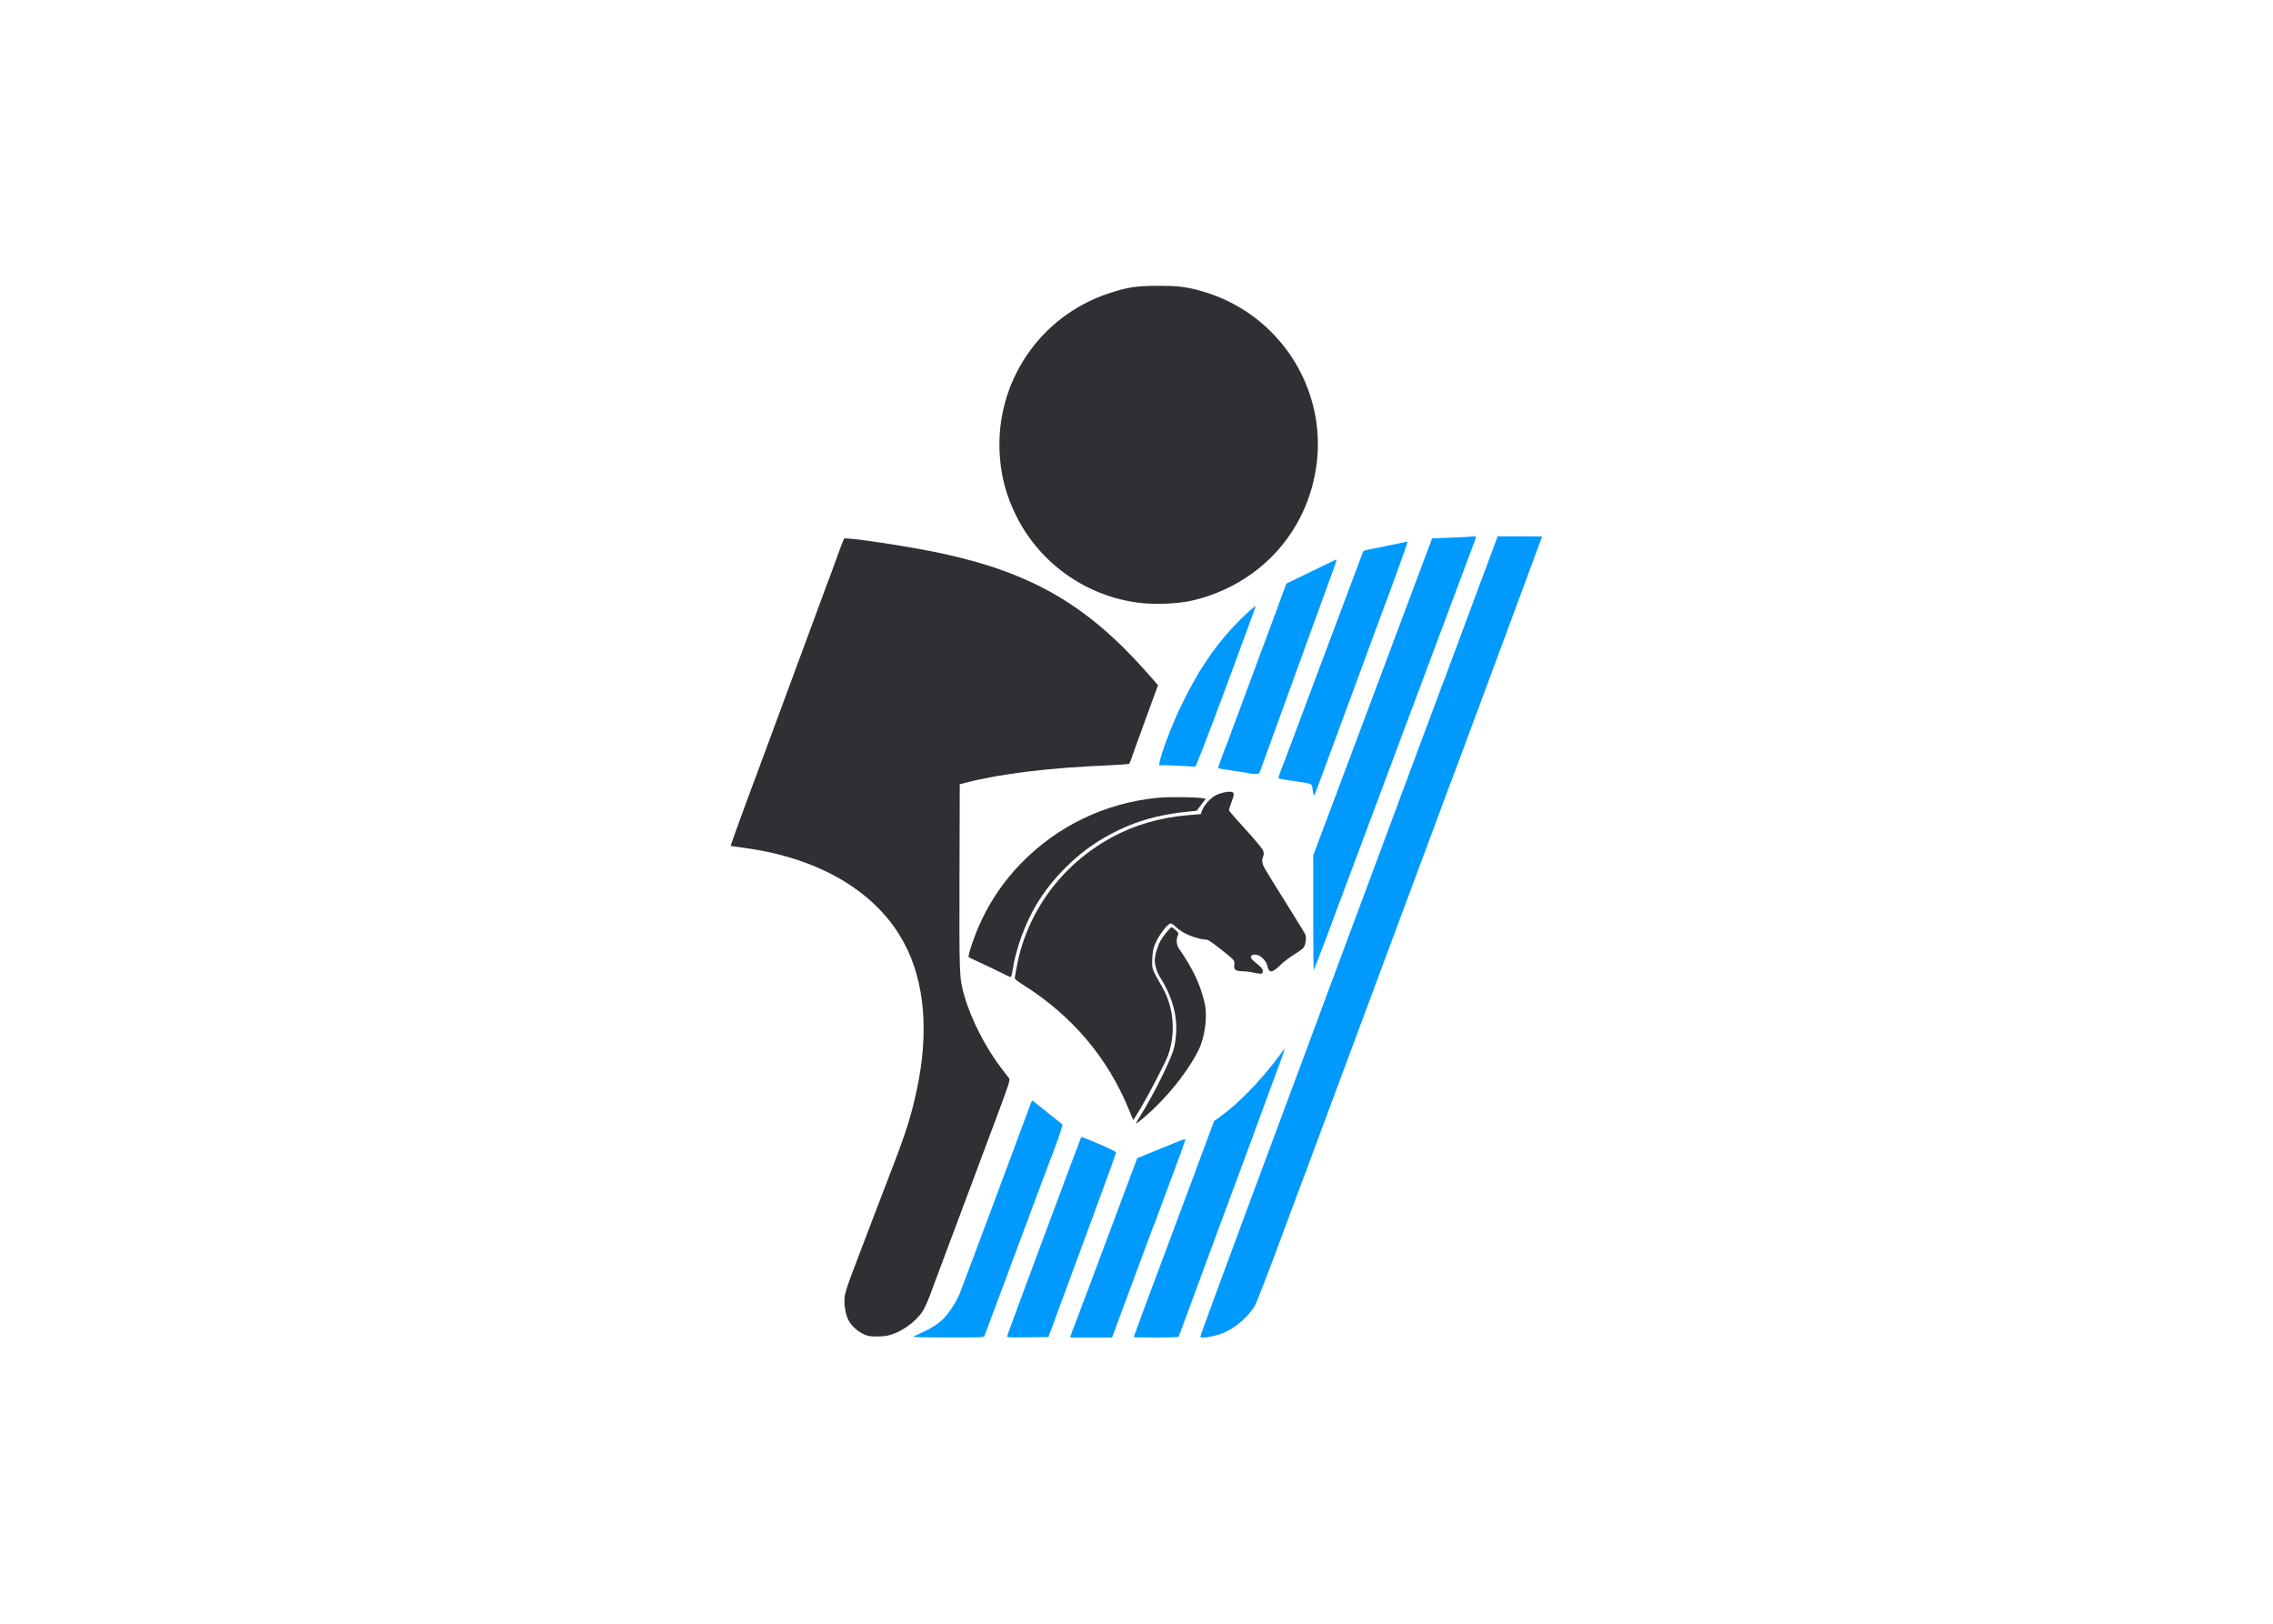 <svg clip-rule="evenodd" fill-rule="evenodd" stroke-linejoin="round" stroke-miterlimit="2" viewBox="0 0 560 400" xmlns="http://www.w3.org/2000/svg"><g fill-rule="nonzero" transform="matrix(.723 0 0 .723 179.957 70.302)"><g fill="#302f33"><path d="m46.948 357.916c-3-.75-6.15-3.51-7.14-6.24-.84-2.37-1.17-5.25-.81-7.53.18-1.11 1.26-4.44 2.4-7.409 1.11-2.97 4.05-10.59 6.45-16.95 2.43-6.36 5.76-15.059 7.41-19.349 4.68-12.18 6.33-17.459 8.219-26.189 4.23-19.619 2.76-36.988-4.289-50.158-9.27-17.369-28.739-28.949-54.448-32.429-2.52-.33-4.62-.66-4.68-.69-.06-.09 7.17-19.949 8.49-23.279.24-.57 5.699-15.359 12.149-32.848 6.45-17.49 11.88-32.129 12.03-32.549.18-.39.87-2.22 1.53-4.05.66-1.8 1.89-5.19 2.73-7.5.839-2.31 1.619-4.319 1.739-4.469.51-.6 22.92 2.789 33.419 5.069 30.809 6.69 49.678 17.73 70.197 41.039l3.36 3.84-1.89 5.159c-1.02 2.85-2.88 7.92-4.11 11.31-1.26 3.39-2.549 7.02-2.909 8.1-.39 1.08-.78 2.069-.9 2.189-.12.15-3.24.36-6.93.54-20.369.84-36.599 2.82-48.718 5.91l-2.1.54-.09 31.349c-.09 34.049-.06 34.619 1.59 40.528 2.28 8.1 7.32 17.94 12.809 25.079 1.11 1.44 2.25 2.88 2.49 3.24.42.6.15 1.44-4.23 13.2-2.58 6.899-4.949 13.259-5.279 14.069-.3.84-.81 2.19-1.11 3-1.08 2.88-13.92 37.198-14.49 38.698-.33.84-.69 1.83-.84 2.25-1.02 3.03-2.76 7.11-3.48 8.16-2.73 3.99-7.649 7.38-12.059 8.31-1.74.36-5.1.39-6.51.06z"/><path d="m139.764 282.829c4.53-7.23 10.59-19.5 11.4-23.039 1.5-6.75.81-12.9-2.22-19.41-.72-1.5-1.71-3.389-2.25-4.169-1.17-1.65-2.1-4.47-2.1-6.21 0-1.68.99-5.04 1.98-6.75.96-1.65 3.33-4.56 3.75-4.56.15 0 .78.45 1.38 1.02 1.02.93 1.08 1.08.75 1.8-.63 1.41-.45 3.27.45 4.56 4.77 6.93 7.14 11.969 8.64 18.269 1.109 4.62.18 11.85-2.13 16.41-4.05 8.009-11.94 17.519-19.65 23.729-.75.6-1.47 1.11-1.56 1.11s.6-1.26 1.56-2.76z"/><path d="m135.925 281.179c-7.23-17.91-19.59-32.489-36.389-42.989-1.5-.929-2.64-1.859-2.64-2.129 0-.24.27-1.89.6-3.63 3.45-18.78 15.119-34.829 32.249-44.249 7.799-4.289 16.559-6.869 26.069-7.649l4.47-.39.48-1.32c.6-1.62 2.609-3.93 4.319-4.92 1.44-.84 4.14-1.53 5.46-1.35 1.23.12 1.26.84.15 3.66-.51 1.29-.87 2.52-.78 2.73.09.24 2.61 3.12 5.64 6.45 3.03 3.299 5.67 6.509 5.91 7.079.33.87.36 1.26.09 2.04-.72 2.01-.51 2.64 2.61 7.62 5.519 8.82 11.339 18.209 11.699 18.929.51.93.18 3.66-.57 4.59-.3.39-1.74 1.44-3.21 2.34-1.44.87-3.6 2.52-4.769 3.66-2.91 2.82-3.84 2.79-4.44-.12-.24-1.08-1.74-2.76-2.85-3.24-1.29-.51-2.55-.3-2.67.48-.06.48.39 1.02 1.86 2.19 2.01 1.59 2.43 2.25 2.1 3.18-.21.54-.66.54-3.72-.12-.75-.18-2.16-.3-3.18-.33-2.25 0-3-.63-2.7-2.13.12-.63.03-1.2-.27-1.65-.24-.36-2.25-2.1-4.5-3.84-3.33-2.61-4.23-3.18-5.069-3.18-1.62 0-5.67-1.29-7.5-2.4-.9-.54-2.22-1.53-2.88-2.16-1.05-.93-1.38-1.08-1.83-.81-1.17.6-3.87 4.29-4.8 6.54-.84 1.95-.99 2.73-1.11 5.43-.12 3.54-.24 3.21 3.48 9.749 3.9 6.87 4.59 15.75 1.83 23.25-.9 2.429-6.42 13.049-9.24 17.789-1.35 2.25-2.489 4.11-2.519 4.11-.06 0-.69-1.44-1.38-3.21z"/><path d="m92.096 234.111c-1.74-.87-4.829-2.37-6.899-3.3s-3.84-1.77-3.99-1.89c-.45-.45 2.1-7.86 4.32-12.54 3.479-7.319 7.739-13.469 13.319-19.259 12.36-12.839 28.889-20.819 46.768-22.529 3.72-.39 13.65-.24 15.54.18l.81.18-3.12 4.08-1.95.18c-11.58 1.05-20.369 3.72-29.459 8.939-9.09 5.19-17.729 13.71-23.189 22.86-3.84 6.449-7.05 15.269-8.07 22.199-.18 1.32-.48 2.4-.63 2.46-.18.03-1.71-.66-3.45-1.56z"/><path d="m139.194 108.146c-17.759-2.22-33.388-13.14-41.518-29.039-3.51-6.87-5.34-13.41-5.88-20.969-1.77-24.869 13.53-47.668 37.199-55.438 6.42-2.1 9.179-2.52 16.649-2.55 7.26 0 9.96.36 15.6 2.01 20.429 6.06 35.458 23.459 38.428 44.548 1.65 11.79-.75 24.119-6.72 34.589-7.469 13.109-20.219 22.469-35.458 26.069-4.95 1.14-12.6 1.47-18.3.78z"/></g><g fill="#009aff"><path d="m62.398 358.126c5.939-2.61 8.459-4.17 10.739-6.66 1.68-1.83 3.66-4.95 4.83-7.56.69-1.62 16.739-44.518 23.939-63.987.81-2.25.84-2.31 1.35-1.92.21.18 2.49 1.98 5.01 4.02 2.55 2.04 4.769 3.81 4.889 3.9.21.12-2.609 8.309-3.929 11.369-.18.42-2.43 6.42-5.01 13.35-3.9 10.559-17.009 45.598-17.669 47.338-.21.48-1.08.51-12.57.48-9.24 0-12.149-.09-11.579-.33z"/><path d="m94.286 357.976c.27-1.02 25.109-67.678 25.259-67.828.06-.09 2.76.99 5.97 2.37 3.87 1.65 5.88 2.67 5.88 2.97 0 .24-3.09 8.82-6.87 19.049-3.78 10.23-8.97 24.269-11.52 31.199l-4.649 12.6-7.11.09c-6.69.06-7.11.03-6.96-.45z"/><path d="m115.975 357.826c.09-.39.63-1.83 1.17-3.24.57-1.41 3.33-8.76 6.18-16.35 2.85-7.589 5.43-14.459 5.73-15.299.3-.81.75-1.98.96-2.55s2.22-6 4.5-12.029l4.109-10.98 8.13-3.33c4.47-1.86 8.22-3.3 8.28-3.21.15.12-2.67 7.89-6.09 16.95-.54 1.41-1.68 4.44-2.52 6.749-1.77 4.77-2.16 5.79-2.85 7.5-.42 1.11-7.229 19.379-11.669 31.409l-1.86 5.04h-14.28z"/><path d="m137.395 358.366c0-.15 9.839-26.609 11.159-30.029.33-.81.69-1.83.84-2.25s.57-1.56.96-2.58 3.78-10.14 7.59-20.309l6.869-18.479 1.77-1.26c6.18-4.35 14.07-12.42 20.13-20.58 1.109-1.529 2.099-2.789 2.159-2.789s-.3 1.11-.81 2.489c-.51 1.35-1.019 2.79-1.169 3.21-.24.81-19.23 52.228-19.95 53.998-.21.57-.66 1.8-.99 2.7-1.2 3.24-13.049 35.249-13.169 35.639-.12.27-1.95.36-7.77.36-4.2 0-7.619-.06-7.619-.12z"/><path d="m160.104 358.276c-.09-.15 7.739-21.419 17.369-47.338 9.66-25.889 17.849-47.969 18.269-49.048.39-1.08 1.05-2.88 1.5-4.05 1.17-3.06 2.55-6.78 2.85-7.65.15-.42.6-1.62.99-2.7.42-1.08 8.73-23.399 18.479-49.648 9.75-26.219 17.94-48.178 18.149-48.748.24-.57 1.32-3.48 2.43-6.45 2.1-5.729 2.49-6.779 3.27-8.699.42-1.08 3.39-9.03 14.31-38.459l3.72-9.989h7.559c4.17 0 7.59.03 7.59.09 0 .12-29.189 78.686-29.849 80.396-.96 2.43-4.05 10.62-4.35 11.61-.15.42-.51 1.44-.84 2.25-.3.84-9.779 26.279-21.059 56.548-11.279 30.268-20.759 55.737-21.059 56.547-.33.84-.69 1.83-.84 2.25-.3.96-3.33 9.06-4.35 11.64-.24.6-3.63 9.689-7.499 20.159-3.9 10.47-7.5 19.769-8.04 20.669-2.13 3.57-6.18 7.17-10.14 9.03-2.82 1.29-8.039 2.28-8.459 1.59z"/><path d="m198.592 213.861v-19.619l19.979-53.248c10.98-29.278 20.099-53.607 20.249-54.027l.3-.78 5.76-.21c3.18-.12 6.57-.27 7.53-.39 2.04-.21 1.98-.45.69 2.909-.42 1.08-3.96 10.53-7.86 21-3.93 10.469-7.44 19.859-7.799 20.849-1.05 2.73-13.92 37.168-14.88 39.748-.45 1.23-1.17 3.12-1.56 4.2-.42 1.08-3.75 9.99-7.41 19.799-3.689 9.81-6.929 18.539-7.259 19.349-.33.84-.69 1.83-.84 2.25-.75 2.22-6.54 17.46-6.72 17.61-.09.09-.18-8.64-.18-19.44z"/><path d="m198.412 172.013c-.33-2.4.15-2.19-6.57-3.15-2.64-.36-4.889-.75-5.039-.87-.18-.18.27-1.53 2.039-5.999.24-.57 2.55-6.72 5.13-13.65 2.61-6.93 4.95-13.199 5.22-13.949.39-1.02 15.689-41.759 16.409-43.709.06-.18.9-.48 1.83-.66 1.98-.36 11.22-2.28 12.45-2.579.57-.15.81-.09.81.179 0 .36-6.78 19.05-8.25 22.77-.24.57-3.93 10.649-8.25 22.349-4.319 11.729-8.009 21.779-8.249 22.349-.45 1.23-.75 1.98-4.2 11.399-1.41 3.87-2.7 7.17-2.82 7.29-.15.15-.36-.66-.51-1.77z"/><path d="m177.443 166.343c-.15-.06-2.73-.48-5.7-.9-2.97-.45-5.46-.84-5.52-.93-.15-.12 1.08-3.599 3.12-8.729.51-1.35 7.2-19.349 14.73-39.659l5.369-14.519 6.75-3.27c3.72-1.83 7.5-3.63 8.4-4.05s1.74-.84 1.86-.9c.3-.15-.06.96-2.55 7.71-1.23 3.39-4.5 12.359-7.26 19.949s-6.06 16.709-7.35 20.249c-5.279 14.49-8.039 22.139-8.579 23.639-.54 1.53-.54 1.56-1.74 1.53-.69 0-1.35-.06-1.53-.12z"/><path d="m154.794 163.793c-1.74-.12-4.41-.24-5.97-.27l-2.79-.03.18-.96c.72-3.629 4.2-12.749 7.5-19.589 5.16-10.679 10.379-18.659 17.069-26.009 2.64-2.94 7.95-7.889 8.19-7.679.06.09-4.44 12.419-10.02 27.419-6.869 18.449-10.289 27.268-10.589 27.298-.21 0-1.83-.06-3.57-.18z"/></g></g></svg>